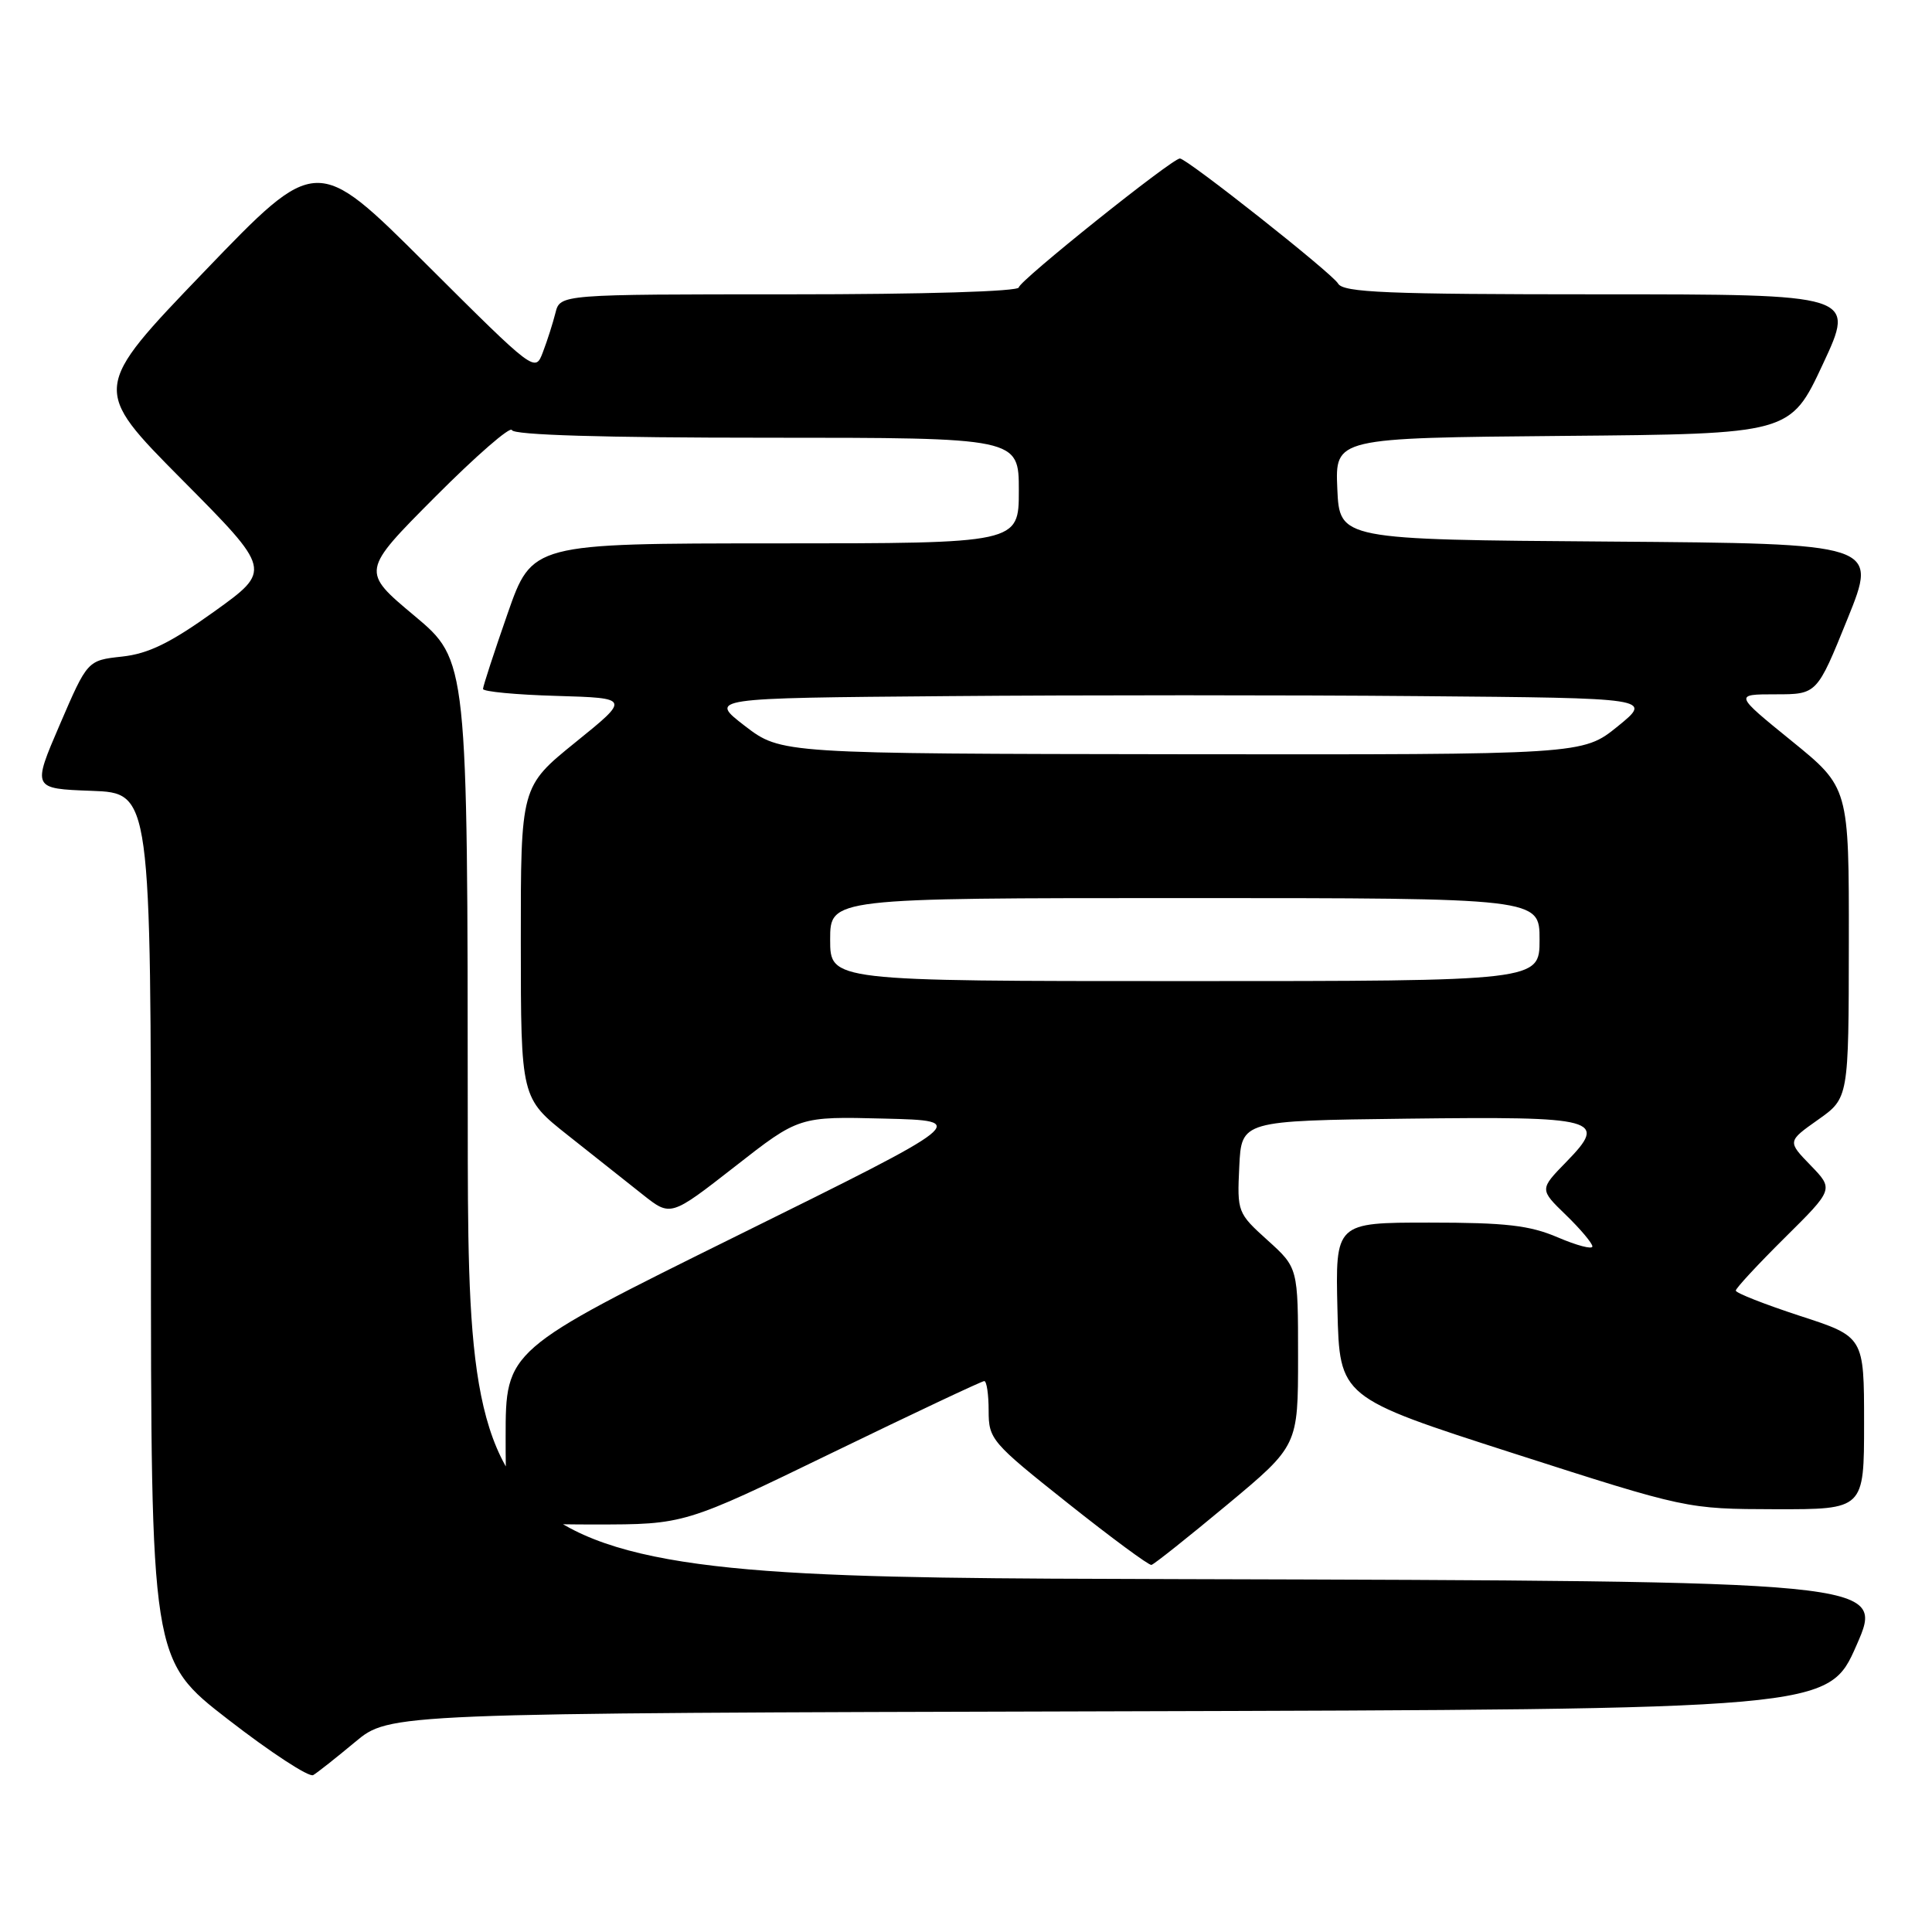 <?xml version="1.0" encoding="UTF-8" standalone="no"?>
<!DOCTYPE svg PUBLIC "-//W3C//DTD SVG 1.1//EN" "http://www.w3.org/Graphics/SVG/1.1/DTD/svg11.dtd" >
<svg xmlns="http://www.w3.org/2000/svg" xmlns:xlink="http://www.w3.org/1999/xlink" version="1.1" viewBox="0 0 256 256">
 <g >
 <path fill="currentColor"
d=" M 47.06 230.82 C 51.62 227.01 51.62 227.01 146.94 226.76 C 242.27 226.50 242.27 226.50 246.00 218.00 C 249.73 209.50 249.73 209.50 155.87 209.24 C 62.00 208.99 62.00 208.99 61.98 148.24 C 61.96 87.50 61.96 87.50 54.91 81.59 C 47.85 75.69 47.85 75.69 57.67 65.83 C 63.07 60.41 67.64 56.43 67.83 56.99 C 68.05 57.64 79.88 58.00 101.58 58.00 C 135.00 58.00 135.00 58.00 135.00 65.00 C 135.00 72.00 135.00 72.00 102.75 72.00 C 70.50 72.01 70.50 72.01 67.25 81.33 C 65.46 86.46 64.00 90.94 64.00 91.29 C 64.00 91.64 68.39 92.06 73.75 92.21 C 83.50 92.50 83.50 92.50 76.25 98.36 C 69.00 104.23 69.00 104.23 69.01 124.86 C 69.02 145.50 69.02 145.50 75.26 150.44 C 78.69 153.16 83.16 156.70 85.18 158.30 C 88.86 161.22 88.86 161.22 97.37 154.58 C 105.87 147.93 105.87 147.93 117.19 148.22 C 128.50 148.50 128.50 148.50 97.75 163.70 C 67.00 178.90 67.00 178.90 67.00 190.45 C 67.00 202.00 67.00 202.00 78.85 202.00 C 90.70 202.00 90.70 202.00 110.27 192.50 C 121.03 187.28 130.10 183.00 130.42 183.00 C 130.74 183.00 131.00 184.77 131.00 186.92 C 131.00 190.71 131.37 191.14 141.48 199.17 C 147.24 203.75 152.24 207.44 152.57 207.36 C 152.91 207.29 157.42 203.70 162.60 199.39 C 172.00 191.56 172.00 191.56 172.00 179.78 C 172.00 167.99 172.00 167.99 167.96 164.34 C 163.98 160.75 163.92 160.59 164.21 154.59 C 164.50 148.50 164.50 148.50 186.37 148.23 C 211.87 147.92 213.11 148.25 207.54 153.96 C 203.99 157.60 203.99 157.60 207.49 160.99 C 209.42 162.86 211.00 164.74 211.00 165.16 C 211.00 165.58 208.94 165.04 206.42 163.96 C 202.68 162.36 199.54 162.00 189.39 162.00 C 176.94 162.00 176.94 162.00 177.22 173.58 C 177.50 185.16 177.50 185.16 200.50 192.56 C 223.50 199.95 223.50 199.95 235.25 199.98 C 247.00 200.00 247.00 200.00 247.00 188.56 C 247.00 177.12 247.00 177.12 238.50 174.36 C 233.83 172.83 230.00 171.33 230.00 171.01 C 230.00 170.70 232.92 167.55 236.49 164.01 C 242.98 157.58 242.98 157.58 239.91 154.41 C 236.84 151.24 236.84 151.24 240.90 148.37 C 244.96 145.50 244.96 145.50 244.98 124.92 C 245.00 104.35 245.00 104.35 237.39 98.17 C 229.79 92.00 229.79 92.00 235.28 92.00 C 240.76 92.00 240.76 92.00 244.80 82.01 C 248.84 72.03 248.84 72.03 213.17 71.76 C 177.50 71.50 177.50 71.50 177.20 64.76 C 176.91 58.03 176.91 58.03 207.06 57.76 C 237.22 57.50 237.22 57.50 241.54 48.25 C 245.86 39.00 245.86 39.00 211.98 39.00 C 183.69 39.00 177.97 38.76 177.30 37.57 C 176.56 36.25 157.27 21.00 156.34 21.00 C 155.31 21.00 135.00 37.25 135.00 38.08 C 135.00 38.62 122.53 39.00 104.61 39.00 C 74.22 39.00 74.22 39.00 73.60 41.46 C 73.26 42.81 72.52 45.14 71.94 46.65 C 70.91 49.38 70.91 49.38 56.42 34.94 C 41.94 20.50 41.94 20.50 27.05 36.00 C 12.16 51.50 12.16 51.50 24.09 63.53 C 36.02 75.55 36.02 75.55 28.39 81.03 C 22.57 85.20 19.67 86.62 16.18 87.00 C 11.59 87.50 11.59 87.50 7.93 96.00 C 4.27 104.50 4.27 104.50 12.14 104.79 C 20.00 105.08 20.00 105.08 20.00 162.51 C 20.00 219.93 20.00 219.93 30.25 227.86 C 35.89 232.23 40.95 235.53 41.50 235.21 C 42.05 234.89 44.55 232.91 47.06 230.82 Z  M 110.00 124.50 C 110.00 119.00 110.00 119.00 157.00 119.00 C 204.00 119.00 204.00 119.00 204.00 124.50 C 204.00 130.00 204.00 130.00 157.00 130.00 C 110.00 130.00 110.00 130.00 110.00 124.50 Z  M 98.70 96.19 C 93.91 92.50 93.91 92.50 125.53 92.24 C 142.92 92.09 171.06 92.09 188.06 92.24 C 218.97 92.50 218.97 92.50 214.35 96.25 C 209.72 100.00 209.72 100.00 156.61 99.94 C 103.50 99.87 103.50 99.87 98.70 96.19 Z "/>
</g>
</svg>